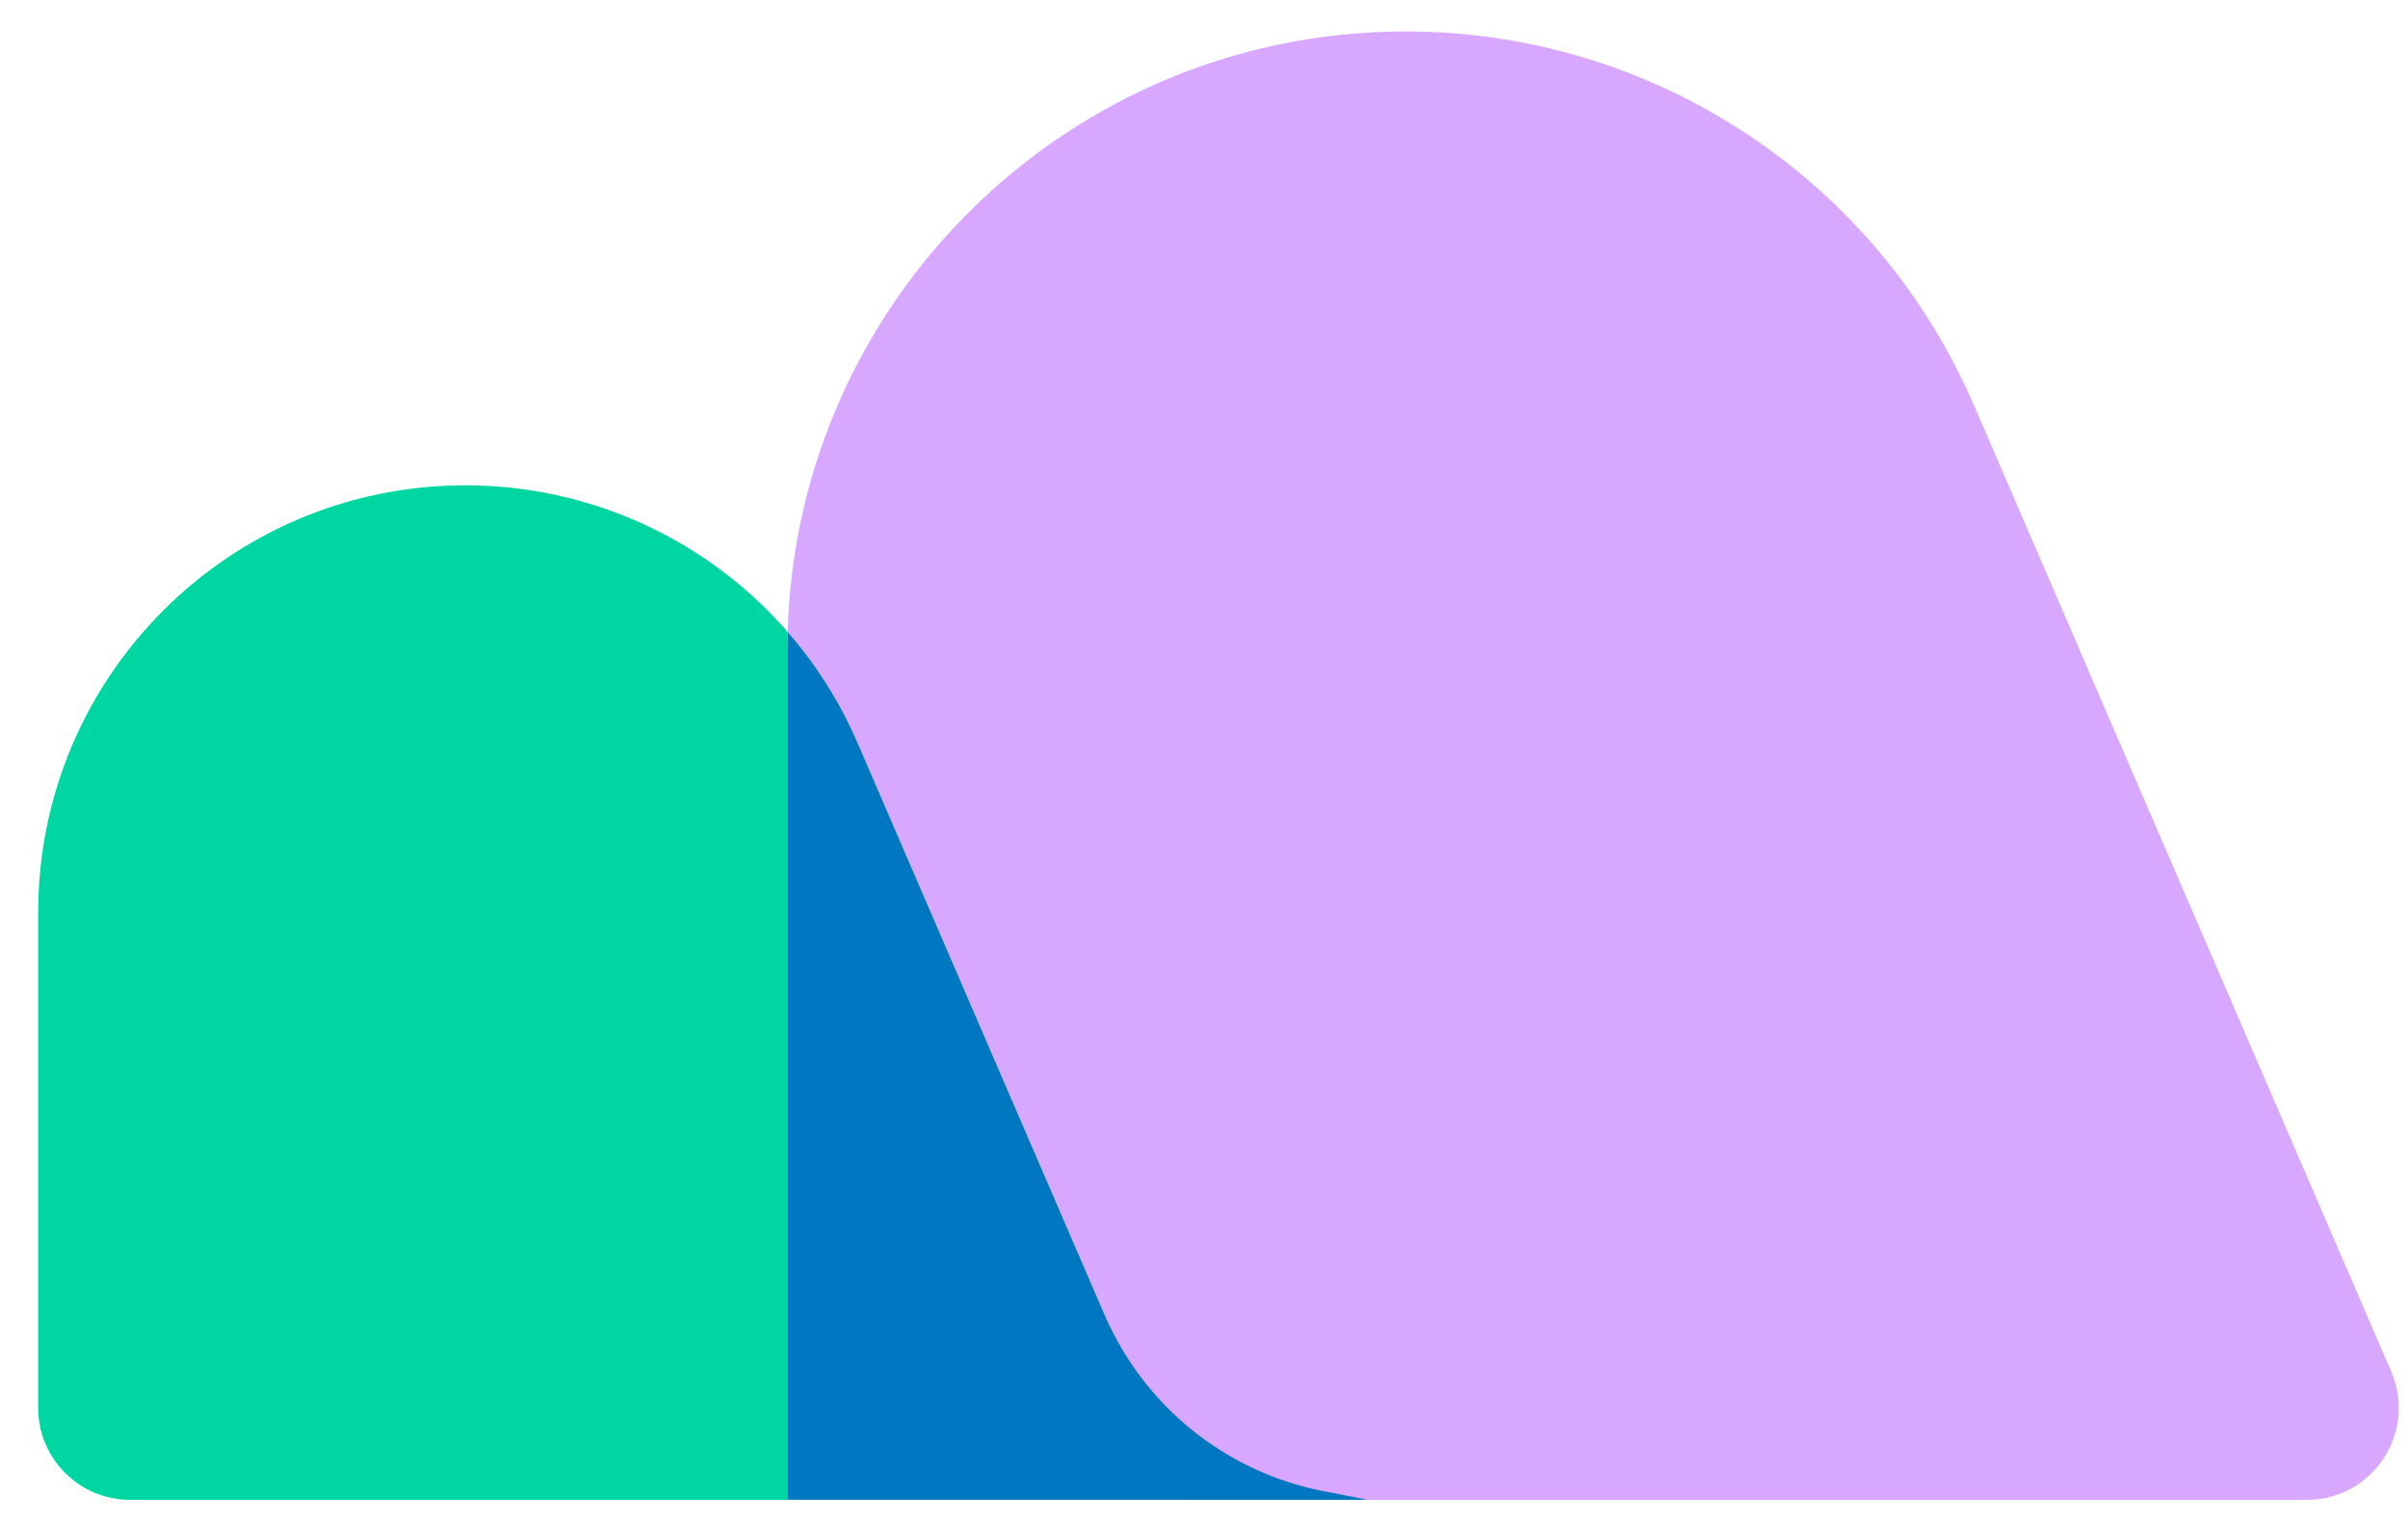 <svg width="49" height="31" viewBox="0 0 49 31" fill="none" xmlns="http://www.w3.org/2000/svg">
<path d="M16.028 12.856C14.404 10.993 12.028 9.874 9.472 9.874C4.67 9.874 0.777 13.765 0.777 18.565V28.646C0.777 29.678 1.615 30.516 2.648 30.516H16.022V13.218C16.022 13.097 16.024 12.976 16.028 12.856V12.856Z" fill="#00D6A1"/>
<path d="M40.161 8.233C38.17 3.625 33.63 0.64 28.607 0.64C21.779 0.64 16.22 6.077 16.028 12.856C16.609 13.522 17.093 14.282 17.456 15.12L24.105 30.516H46.941C48.285 30.516 49.191 29.14 48.658 27.905L40.163 8.233H40.161Z" fill="#D8A7FF"/>
<path d="M16.027 12.856C16.024 12.976 16.022 13.097 16.022 13.218V30.515H27.83L26.925 30.338C24.944 29.95 23.281 28.611 22.481 26.758L17.454 15.12C17.092 14.281 16.607 13.521 16.027 12.855L16.027 12.856Z" fill="#0077C1"/>
</svg>

